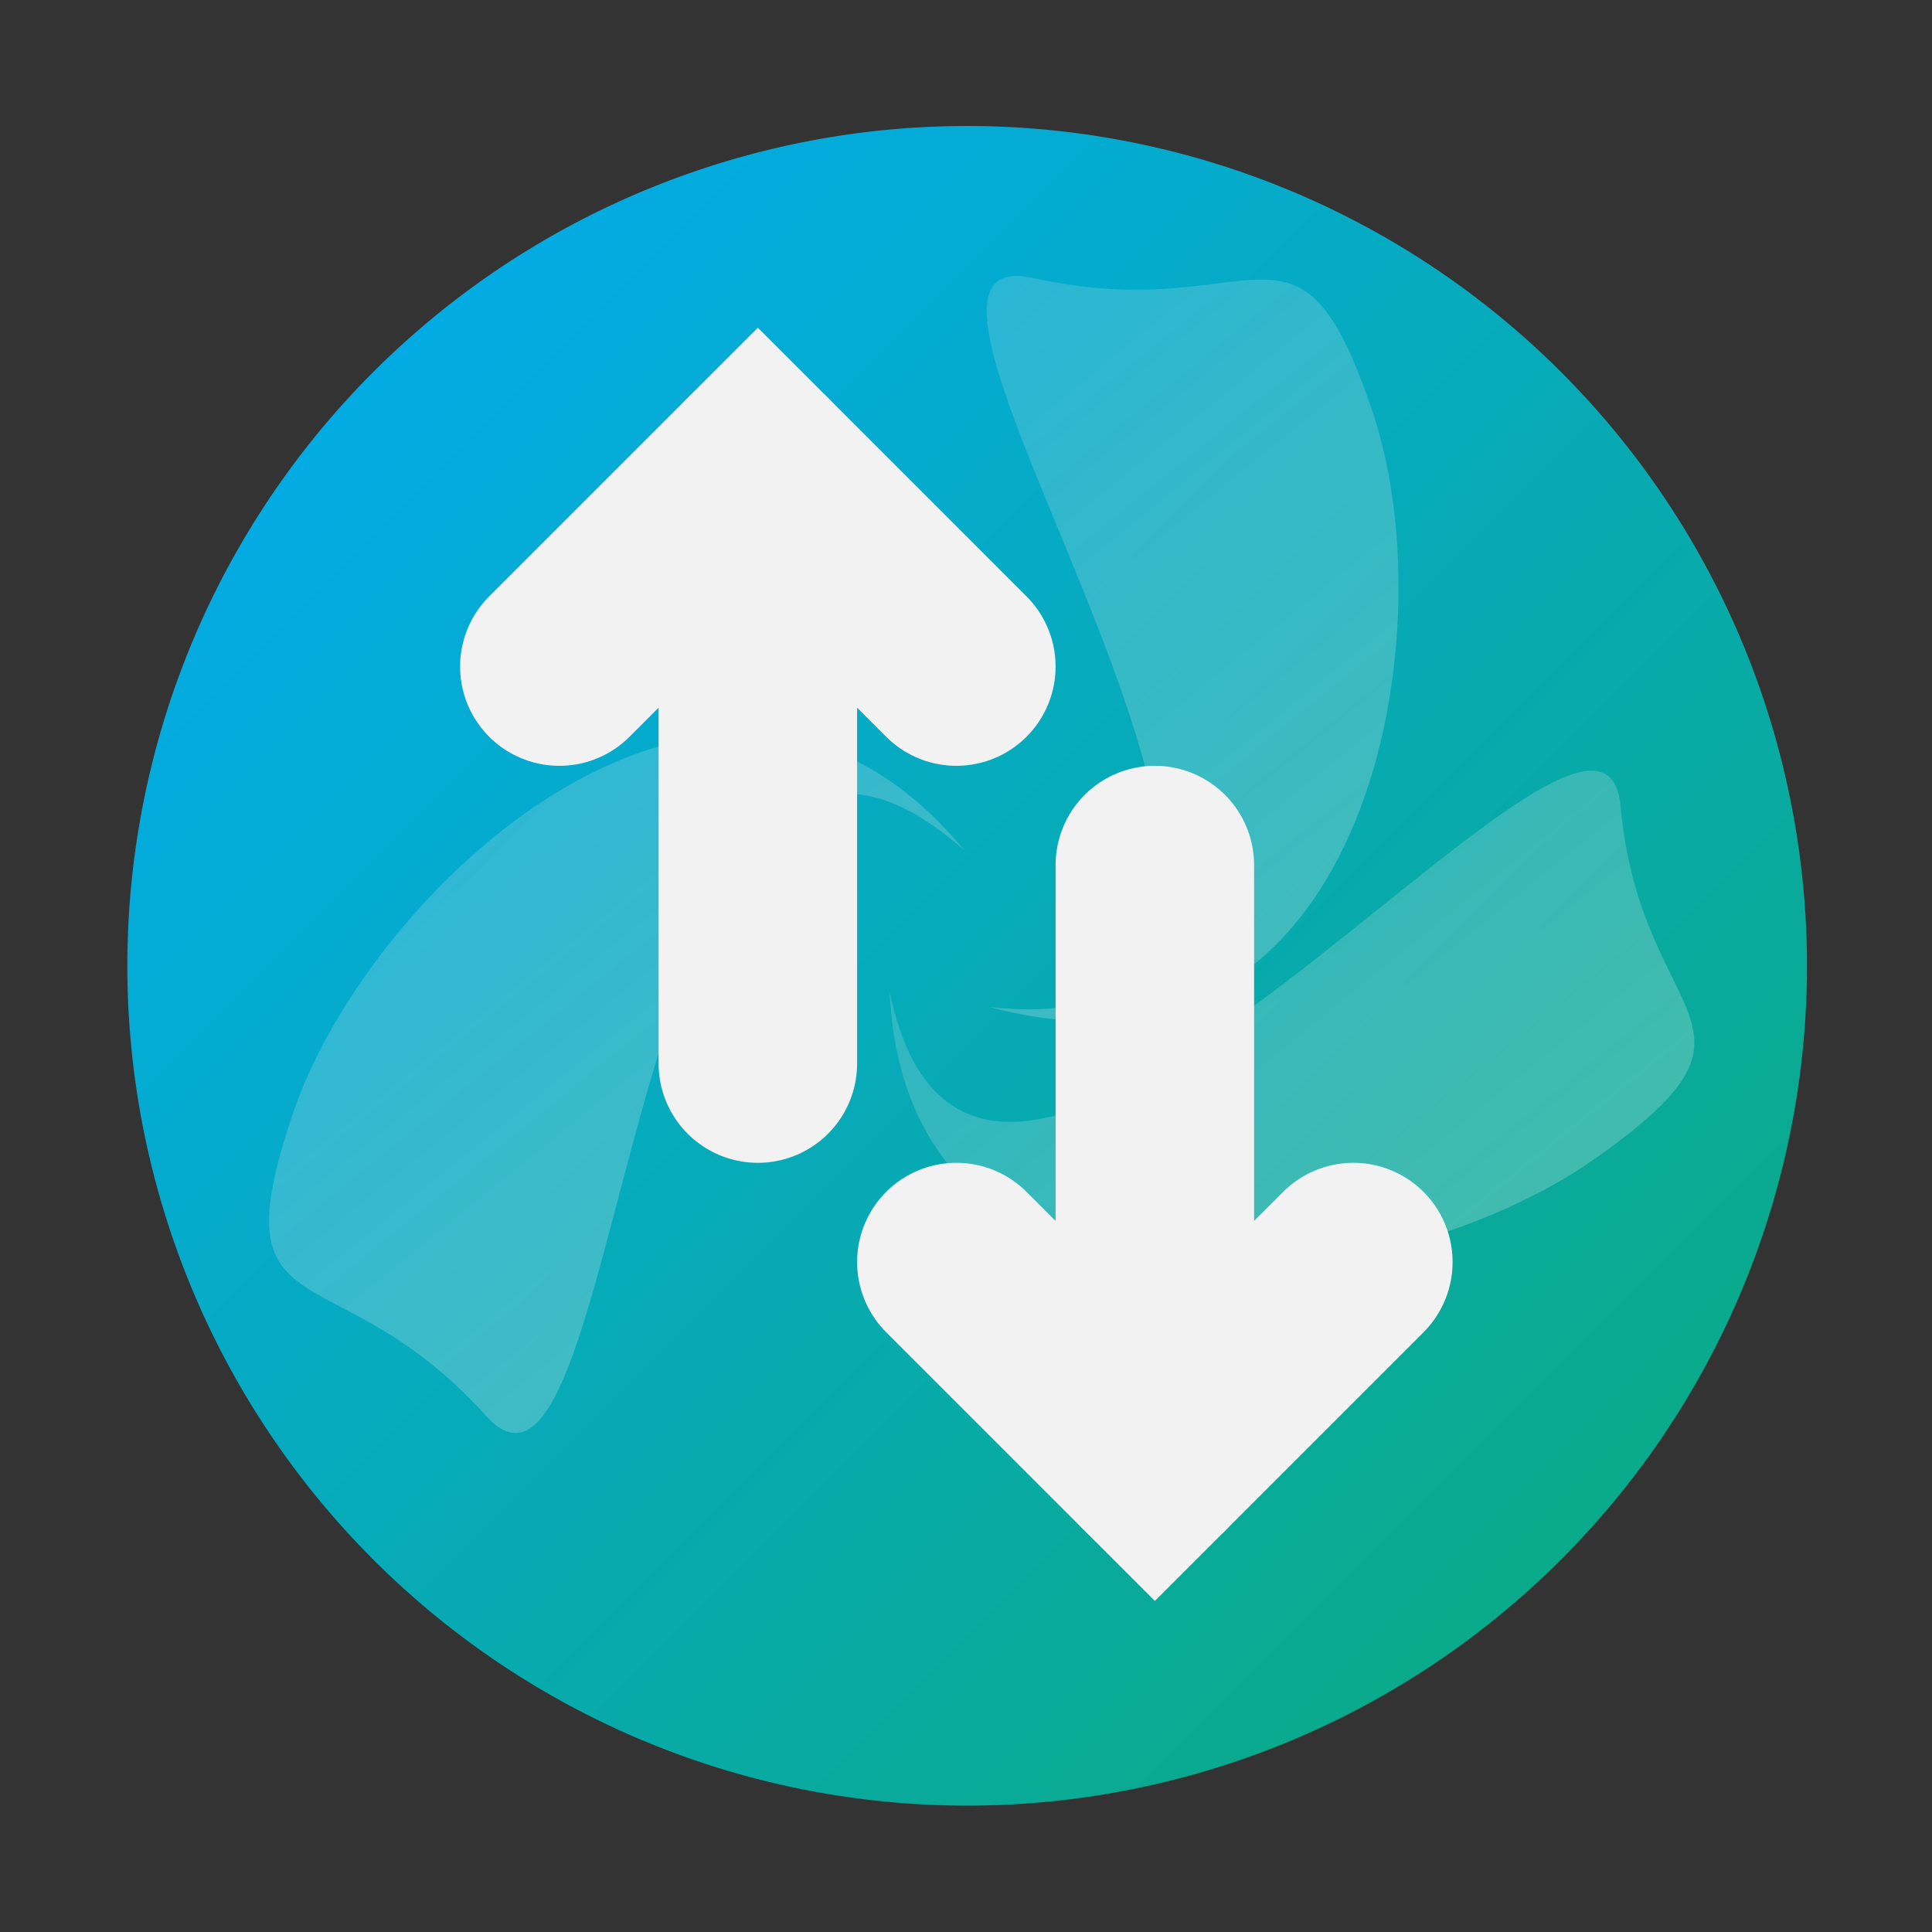 <?xml version="1.0" encoding="UTF-8" standalone="no"?>
<svg
   xmlns:dc="http://purl.org/dc/elements/1.1/"
   xmlns:cc="http://creativecommons.org/ns#"
   xmlns:rdf="http://www.w3.org/1999/02/22-rdf-syntax-ns#"
   xmlns:svg="http://www.w3.org/2000/svg"
   xmlns="http://www.w3.org/2000/svg"
   xmlns:xlink="http://www.w3.org/1999/xlink"
   xmlns:sodipodi="http://sodipodi.sourceforge.net/DTD/sodipodi-0.dtd"
   xmlns:inkscape="http://www.inkscape.org/namespaces/inkscape"
   width="128pt"
   height="128pt"
   viewBox="0 0 128 128"
   id="svg2"
   version="1.1"
   inkscape:version="0.48.4 r9939"
   sodipodi:docname="applications-other.svg">
  <rect x="0" y="0" width="128" height="128" fill="#333333" stroke="none"/>
  <sodipodi:namedview
     pagecolor="#000000"
     bordercolor="#666666"
     borderopacity="1"
     objecttolerance="10"
     gridtolerance="10"
     guidetolerance="10"
     inkscape:pageopacity="0.46666667"
     inkscape:pageshadow="2"
     inkscape:window-width="1366"
     inkscape:window-height="713"
     id="namedview34"
     showgrid="true"
     inkscape:zoom="1.0429825"
     inkscape:cx="113.48491"
     inkscape:cy="86.35776"
     inkscape:window-x="0"
     inkscape:window-y="-3"
     inkscape:window-maximized="1"
     inkscape:current-layer="svg2"
     showguides="true"
     inkscape:guide-bbox="true">
    <inkscape:grid
       type="xygrid"
       id="grid2996"
       empspacing="5"
       visible="true"
       enabled="true"
       snapvisiblegridlinesonly="true" />
    <sodipodi:guide
       orientation="1,0"
       position="80,140"
       id="guide3770" />
    <sodipodi:guide
       orientation="0,1"
       position="115,160"
       id="guide3815" />
  </sodipodi:namedview>
  <defs
     id="defs4">
    <linearGradient
       inkscape:collect="always"
       id="linearGradient3986">
      <stop
         style="stop-color:#f2f2f2;stop-opacity:1;"
         offset="0"
         id="stop3988" />
      <stop
         style="stop-color:#f2f2f2;stop-opacity:0;"
         offset="1"
         id="stop3990" />
    </linearGradient>
    <linearGradient
       id="linearGradient3969">
      <stop
         style="stop-color:#f07241;stop-opacity:1;"
         offset="0"
         id="stop3971" />
      <stop
         style="stop-color:#c04848;stop-opacity:1;"
         offset="1"
         id="stop3973" />
    </linearGradient>
    <linearGradient
       inkscape:collect="always"
       id="linearGradient3952">
      <stop
         style="stop-color:#f2f2f2;stop-opacity:1;"
         offset="0"
         id="stop3954" />
      <stop
         style="stop-color:#f2f2f2;stop-opacity:0;"
         offset="1"
         id="stop3956" />
    </linearGradient>
    <linearGradient
       id="linearGradient3849">
      <stop
         id="stop3851"
         offset="0"
         style="stop-color:#1d96ba;stop-opacity:1;" />
      <stop
         style="stop-color:#8cbc3f;stop-opacity:1;"
         offset="0.333"
         id="stop3853" />
      <stop
         style="stop-color:#f3c026;stop-opacity:1;"
         offset="0.667"
         id="stop3855" />
      <stop
         style="stop-color:#ec6224;stop-opacity:1;"
         offset="1"
         id="stop3857" />
    </linearGradient>
    <linearGradient
       id="linearGradient3790">
      <stop
         style="stop-color:#227808;stop-opacity:1;"
         offset="0"
         id="stop3792" />
      <stop
         style="stop-color:#006e29;stop-opacity:1;"
         offset="1"
         id="stop3794" />
    </linearGradient>
    <radialGradient
       cx="9.086"
       gradientUnits="userSpaceOnUse"
       cy="44.951"
       r="36.658"
       id="Grad0">
      <stop
         offset="0%"
         stop-color="#fdfdfc"
         stop-opacity="1"
         id="stop7" />
      <stop
         offset="32.78%"
         stop-color="#fdfdfc"
         stop-opacity="1"
         id="stop9" />
      <stop
         offset="67.736%"
         stop-color="#f4f5f4"
         stop-opacity="1"
         id="stop11" />
      <stop
         offset="100%"
         stop-color="#cbcfd0"
         stop-opacity="1"
         id="stop13" />
    </radialGradient>
    <linearGradient
       inkscape:collect="always"
       xlink:href="#linearGradient4305"
       id="linearGradient4004"
       x1="2120"
       y1="40"
       x2="2640"
       y2="560"
       gradientUnits="userSpaceOnUse" />
    <linearGradient
       id="linearGradient4305">
      <stop
         style="stop-color:#1d96ba;stop-opacity:1;"
         offset="0"
         id="stop4307" />
      <stop
         id="stop4309"
         offset="0.231"
         style="stop-color:#8cbc3f;stop-opacity:1;" />
      <stop
         id="stop4311"
         offset="0.375"
         style="stop-color:#f3c026;stop-opacity:1;" />
      <stop
         id="stop4313"
         offset="0.615"
         style="stop-color:#ec6224;stop-opacity:1;" />
      <stop
         id="stop4315"
         offset="0.769"
         style="stop-color:#c21b7d;stop-opacity:1;" />
      <stop
         style="stop-color:#424f99;stop-opacity:1;"
         offset="1"
         id="stop4317" />
    </linearGradient>
    <linearGradient
       inkscape:collect="always"
       xlink:href="#linearGradient3764"
       id="linearGradient3770"
       x1="-238.591"
       y1="-57.283"
       x2="-95.154"
       y2="86.154"
       gradientUnits="userSpaceOnUse" />
    <linearGradient
       id="linearGradient3764">
      <stop
         style="stop-color:#94d006;stop-opacity:1;"
         offset="0"
         id="stop3766" />
      <stop
         style="stop-color:#227808;stop-opacity:1;"
         offset="1"
         id="stop3768" />
    </linearGradient>
    <linearGradient
       inkscape:collect="always"
       xlink:href="#linearGradient3764"
       id="linearGradient3014"
       x1="-238.591"
       y1="-57.283"
       x2="-95.154"
       y2="86.154"
       gradientUnits="userSpaceOnUse" />
    <linearGradient
       id="linearGradient3016">
      <stop
         style="stop-color:#94d006;stop-opacity:1;"
         offset="0"
         id="stop3018" />
      <stop
         style="stop-color:#227808;stop-opacity:1;"
         offset="1"
         id="stop3020" />
    </linearGradient>
    <linearGradient
       inkscape:collect="always"
       xlink:href="#linearGradient4700"
       id="linearGradient3816"
       x1="2083.473"
       y1="0.999"
       x2="2682.436"
       y2="599.962"
       gradientUnits="userSpaceOnUse" />
    <linearGradient
       inkscape:collect="always"
       xlink:href="#linearGradient3790-4"
       id="linearGradient3796"
       x1="0"
       y1="0"
       x2="128"
       y2="128"
       gradientUnits="userSpaceOnUse" />
    <linearGradient
       id="linearGradient3790-4">
      <stop
         style="stop-color:#32adf1;stop-opacity:1;"
         offset="0"
         id="stop3792-6" />
      <stop
         style="stop-color:#2a7ec5;stop-opacity:1;"
         offset="1"
         id="stop3794-2" />
    </linearGradient>
    <linearGradient
       inkscape:collect="always"
       xlink:href="#linearGradient4690"
       id="linearGradient4696"
       x1="550"
       y1="812.356"
       x2="490"
       y2="722.356"
       gradientUnits="userSpaceOnUse" />
    <linearGradient
       id="linearGradient4690">
      <stop
         style="stop-color:#c04848;stop-opacity:1;"
         offset="0"
         id="stop4692" />
      <stop
         style="stop-color:#f07241;stop-opacity:1;"
         offset="1"
         id="stop4694" />
    </linearGradient>
    <linearGradient
       inkscape:collect="always"
       xlink:href="#linearGradient3794"
       id="linearGradient3817"
       x1="0"
       y1="0"
       x2="128"
       y2="128"
       gradientUnits="userSpaceOnUse" />
    <linearGradient
       id="linearGradient3794">
      <stop
         style="stop-color:#ffffff;stop-opacity:1;"
         offset="0"
         id="stop3796" />
      <stop
         style="stop-color:#dee1e2;stop-opacity:1;"
         offset="1"
         id="stop3798" />
    </linearGradient>
    <linearGradient
       inkscape:collect="always"
       xlink:href="#linearGradient3794"
       id="linearGradient3036"
       x1="0"
       y1="0"
       x2="128"
       y2="128"
       gradientUnits="userSpaceOnUse" />
    <linearGradient
       id="linearGradient3038">
      <stop
         style="stop-color:#ffffff;stop-opacity:1;"
         offset="0"
         id="stop3040" />
      <stop
         style="stop-color:#dee1e2;stop-opacity:1;"
         offset="1"
         id="stop3042" />
    </linearGradient>
    <linearGradient
       inkscape:collect="always"
       xlink:href="#linearGradient3794"
       id="linearGradient3044"
       x1="0"
       y1="0"
       x2="128"
       y2="128"
       gradientUnits="userSpaceOnUse" />
    <linearGradient
       id="linearGradient3046">
      <stop
         style="stop-color:#ffffff;stop-opacity:1;"
         offset="0"
         id="stop3048" />
      <stop
         style="stop-color:#dee1e2;stop-opacity:1;"
         offset="1"
         id="stop3050" />
    </linearGradient>
    <linearGradient
       inkscape:collect="always"
       xlink:href="#linearGradient3794"
       id="linearGradient3052"
       x1="0"
       y1="0"
       x2="128"
       y2="128"
       gradientUnits="userSpaceOnUse" />
    <linearGradient
       id="linearGradient3054">
      <stop
         style="stop-color:#ffffff;stop-opacity:1;"
         offset="0"
         id="stop3056" />
      <stop
         style="stop-color:#dee1e2;stop-opacity:1;"
         offset="1"
         id="stop3058" />
    </linearGradient>
    <linearGradient
       inkscape:collect="always"
       xlink:href="#linearGradient4700"
       id="linearGradient4706"
       x1="560"
       y1="752.356"
       x2="630"
       y2="802.356"
       gradientUnits="userSpaceOnUse" />
    <linearGradient
       id="linearGradient4700">
      <stop
         style="stop-color:#00acff;stop-opacity:1;"
         offset="0"
         id="stop4702" />
      <stop
         style="stop-color:#0da96f;stop-opacity:1;"
         offset="1"
         id="stop4704" />
    </linearGradient>
    <linearGradient
       inkscape:collect="always"
       xlink:href="#linearGradient4700-5"
       id="linearGradient3816-0"
       x1="2083.473"
       y1="0.999"
       x2="2682.436"
       y2="599.962"
       gradientUnits="userSpaceOnUse" />
    <linearGradient
       id="linearGradient4700-5">
      <stop
         style="stop-color:#9e01a5;stop-opacity:1;"
         offset="0"
         id="stop4702-0" />
      <stop
         style="stop-color:#480048;stop-opacity:1;"
         offset="1"
         id="stop4704-2" />
    </linearGradient>
    <clipPath
       clipPathUnits="userSpaceOnUse"
       id="clipPath3916">
      <g
         transform="matrix(5.019,0,0,4.994,2252.735,-16.039)"
         id="g3918"
         style="fill:#f2f2f2;fill-opacity:1;stroke:none">
        <path
           inkscape:connector-curvature="0"
           style="fill:#f2f2f2;fill-opacity:1;fill-rule:evenodd;stroke:none"
           id="path3920"
           d="M 45.532,36.898 C 58.415,27.834 48.645,28.317 47.334,13.833 46.081,0 5.998,54.636 0,25.941 1.102,50.303 32.526,46.048 45.532,36.898 z"
           transform="translate(58.457,39.11)" />
        <path
           inkscape:connector-curvature="0"
           style="fill:#f2f2f2;fill-opacity:1;fill-rule:evenodd;stroke:none"
           id="path3922"
           d="m 29.589,45.436 c 12.858,9.097 9.367,0.223 23.147,-5.464 C 65.897,34.541 0,14.407 26.251,0 2.731,8.546 16.609,36.252 29.589,45.436 z"
           transform="translate(31.171,58.738)" />
        <path
           inkscape:connector-curvature="0"
           style="fill:#f2f2f2;fill-opacity:1;fill-rule:evenodd;stroke:none"
           id="path3924"
           d="M 4.936,36.915 C 0,51.601 7.612,45.635 17.44,56.604 26.827,67.08 26.183,0 48.405,19.791 32.767,0.711 9.92,22.09 4.936,36.915 z"
           transform="translate(14.877,36.038)" />
        <path
           inkscape:connector-curvature="0"
           style="fill:#f2f2f2;fill-opacity:1;fill-rule:evenodd;stroke:none"
           id="path3926"
           d="M 22.779,0.021 C 6.87,0 15.066,5.186 7.36,17.652 0,29.558 65.499,8.235 52.983,34.874 66.837,14.535 38.839,0.042 22.779,0.021 z"
           transform="translate(14.961,25.472)" />
        <path
           inkscape:connector-curvature="0"
           style="fill:#f2f2f2;fill-opacity:1;fill-rule:evenodd;stroke:none"
           id="path3928"
           d="M 35.968,14.699 C 31.073,0 28.526,9.172 13.935,5.907 0,2.789 41.125,56.691 11.167,53.363 35.367,59.873 40.911,29.537 35.968,14.699 z"
           transform="translate(53.791,12.679)" />
      </g>
    </clipPath>
    <linearGradient
       inkscape:collect="always"
       xlink:href="#linearGradient3952"
       id="linearGradient3958"
       x1="2682.66"
       y1="562.752"
       x2="2233.437"
       y2="-36.212"
       gradientUnits="userSpaceOnUse" />
    <linearGradient
       inkscape:collect="always"
       xlink:href="#linearGradient3986"
       id="linearGradient3992"
       x1="94.671"
       y1="110.526"
       x2="-46.074"
       y2="-62.376"
       gradientUnits="userSpaceOnUse" />
  </defs>
  <defs
     id="defs19">
    <radialGradient
       cx="49"
       gradientUnits="userSpaceOnUse"
       cy="27.681"
       r="43.161"
       id="Grad1">
      <stop
         offset="0%"
         stop-color="#fdfdfc"
         stop-opacity="1"
         id="stop22" />
      <stop
         offset="32.78%"
         stop-color="#fdfdfc"
         stop-opacity="1"
         id="stop24" />
      <stop
         offset="67.736%"
         stop-color="#f4f5f4"
         stop-opacity="1"
         id="stop26" />
      <stop
         offset="100%"
         stop-color="#cbcfd0"
         stop-opacity="1"
         id="stop28" />
    </radialGradient>
  </defs>
  <path
     sodipodi:type="arc"
     style="fill:url(#linearGradient3816);fill-opacity:1.0;stroke:none"
     id="path3227"
     sodipodi:cx="2380"
     sodipodi:cy="300"
     sodipodi:rx="260"
     sodipodi:ry="260"
     d="m 2640,300 a 260,260 0 1 1 -520,0 260,260 0 1 1 520,0 z"
     transform="matrix(0.214,0,0,0.214,-445.243,-0.213)" />
  <path
     sodipodi:type="arc"
     style="opacity:0.4;fill:url(#linearGradient3958);fill-opacity:1;stroke:none"
     id="path3227-7"
     sodipodi:cx="2380"
     sodipodi:cy="300"
     sodipodi:rx="260"
     sodipodi:ry="260"
     d="m 2640,300 a 260,260 0 1 1 -520,0 260,260 0 1 1 520,0 z"
     transform="matrix(0.214,0,0,0.214,-265.232,38.923)"
     clip-path="url(#clipPath3916)" />
  <g
     transform="matrix(1.023,0,0,1.018,-0.86,-0.506)"
     id="Hintergrund-0-2"
     style="opacity:0.4;fill:url(#linearGradient3992);fill-opacity:1;stroke:none">
    <path
       inkscape:connector-curvature="0"
       style="fill:url(#linearGradient3992);fill-opacity:1;fill-rule:evenodd;stroke:none"
       id=" path7241-8-11"
       d="M 45.532,36.898 C 58.415,27.834 48.645,28.317 47.334,13.833 46.081,0 5.998,54.636 0,25.941 1.102,50.303 32.526,46.048 45.532,36.898 z"
       transform="translate(58.457,39.11)" />
    <path
       inkscape:connector-curvature="0"
       style="fill:url(#linearGradient3992);fill-opacity:1;fill-rule:evenodd;stroke:none"
       id=" path7243-3-8"
       d="m 29.589,45.436 c 12.858,9.097 9.367,0.223 23.147,-5.464 C 65.897,34.541 0,14.407 26.251,0 2.731,8.546 16.609,36.252 29.589,45.436 z"
       transform="translate(31.171,58.738)" />
    <path
       inkscape:connector-curvature="0"
       style="fill:url(#linearGradient3992);fill-opacity:1;fill-rule:evenodd;stroke:none"
       id=" path7245-77-9"
       d="M 4.936,36.915 C 0,51.601 7.612,45.635 17.44,56.604 26.827,67.08 26.183,0 48.405,19.791 32.767,0.711 9.92,22.09 4.936,36.915 z"
       transform="translate(14.877,36.038)" />
    <path
       inkscape:connector-curvature="0"
       style="fill:url(#linearGradient3992);fill-opacity:1;fill-rule:evenodd;stroke:none"
       id=" path7247-2-0"
       d="M 22.779,0.021 C 6.87,0 15.066,5.186 7.36,17.652 0,29.558 65.499,8.235 52.983,34.874 66.837,14.535 38.839,0.042 22.779,0.021 z"
       transform="translate(14.961,25.472)" />
    <path
       inkscape:connector-curvature="0"
       style="fill:url(#linearGradient3992);fill-opacity:1;fill-rule:evenodd;stroke:none"
       id=" path7249-6-9"
       d="M 35.968,14.699 C 31.073,0 28.526,9.172 13.935,5.907 0,2.789 41.125,56.691 11.167,53.363 35.367,59.873 40.911,29.537 35.968,14.699 z"
       transform="translate(53.791,12.679)" />
  </g>
  <g
     id="g3946"
     transform="matrix(1.178,0,0,1.178,-6.654,-13.341)"
     style="stroke:#f2f2f2;stroke-opacity:1">
    <path
       inkscape:connector-curvature="0"
       id="path3930"
       d="m 48.271,37.65 0,33.492"
       style="fill:none;stroke:#f2f2f2;stroke-width:11.164;stroke-linecap:round;stroke-linejoin:miter;stroke-miterlimit:4;stroke-opacity:1;stroke-dasharray:none" />
    <path
       inkscape:connector-curvature="0"
       id="path3932"
       d="M 37.107,48.814 48.271,37.65 59.435,48.814"
       style="fill:none;stroke:#f2f2f2;stroke-width:11.164;stroke-linecap:round;stroke-linejoin:miter;stroke-miterlimit:4;stroke-opacity:1;stroke-dasharray:none" />
    <path
       inkscape:connector-curvature="0"
       id="path3934"
       d="m 70.599,59.977 0,33.492"
       style="fill:none;stroke:#f2f2f2;stroke-width:11.164;stroke-linecap:round;stroke-linejoin:miter;stroke-miterlimit:4;stroke-opacity:1;stroke-dasharray:none" />
    <path
       inkscape:connector-curvature="0"
       id="path3936"
       d="M 59.435,82.305 70.599,93.469 81.763,82.305"
       style="fill:none;stroke:#f2f2f2;stroke-width:11.164;stroke-linecap:round;stroke-linejoin:miter;stroke-miterlimit:4;stroke-opacity:1;stroke-dasharray:none" />
  </g>
</svg>
